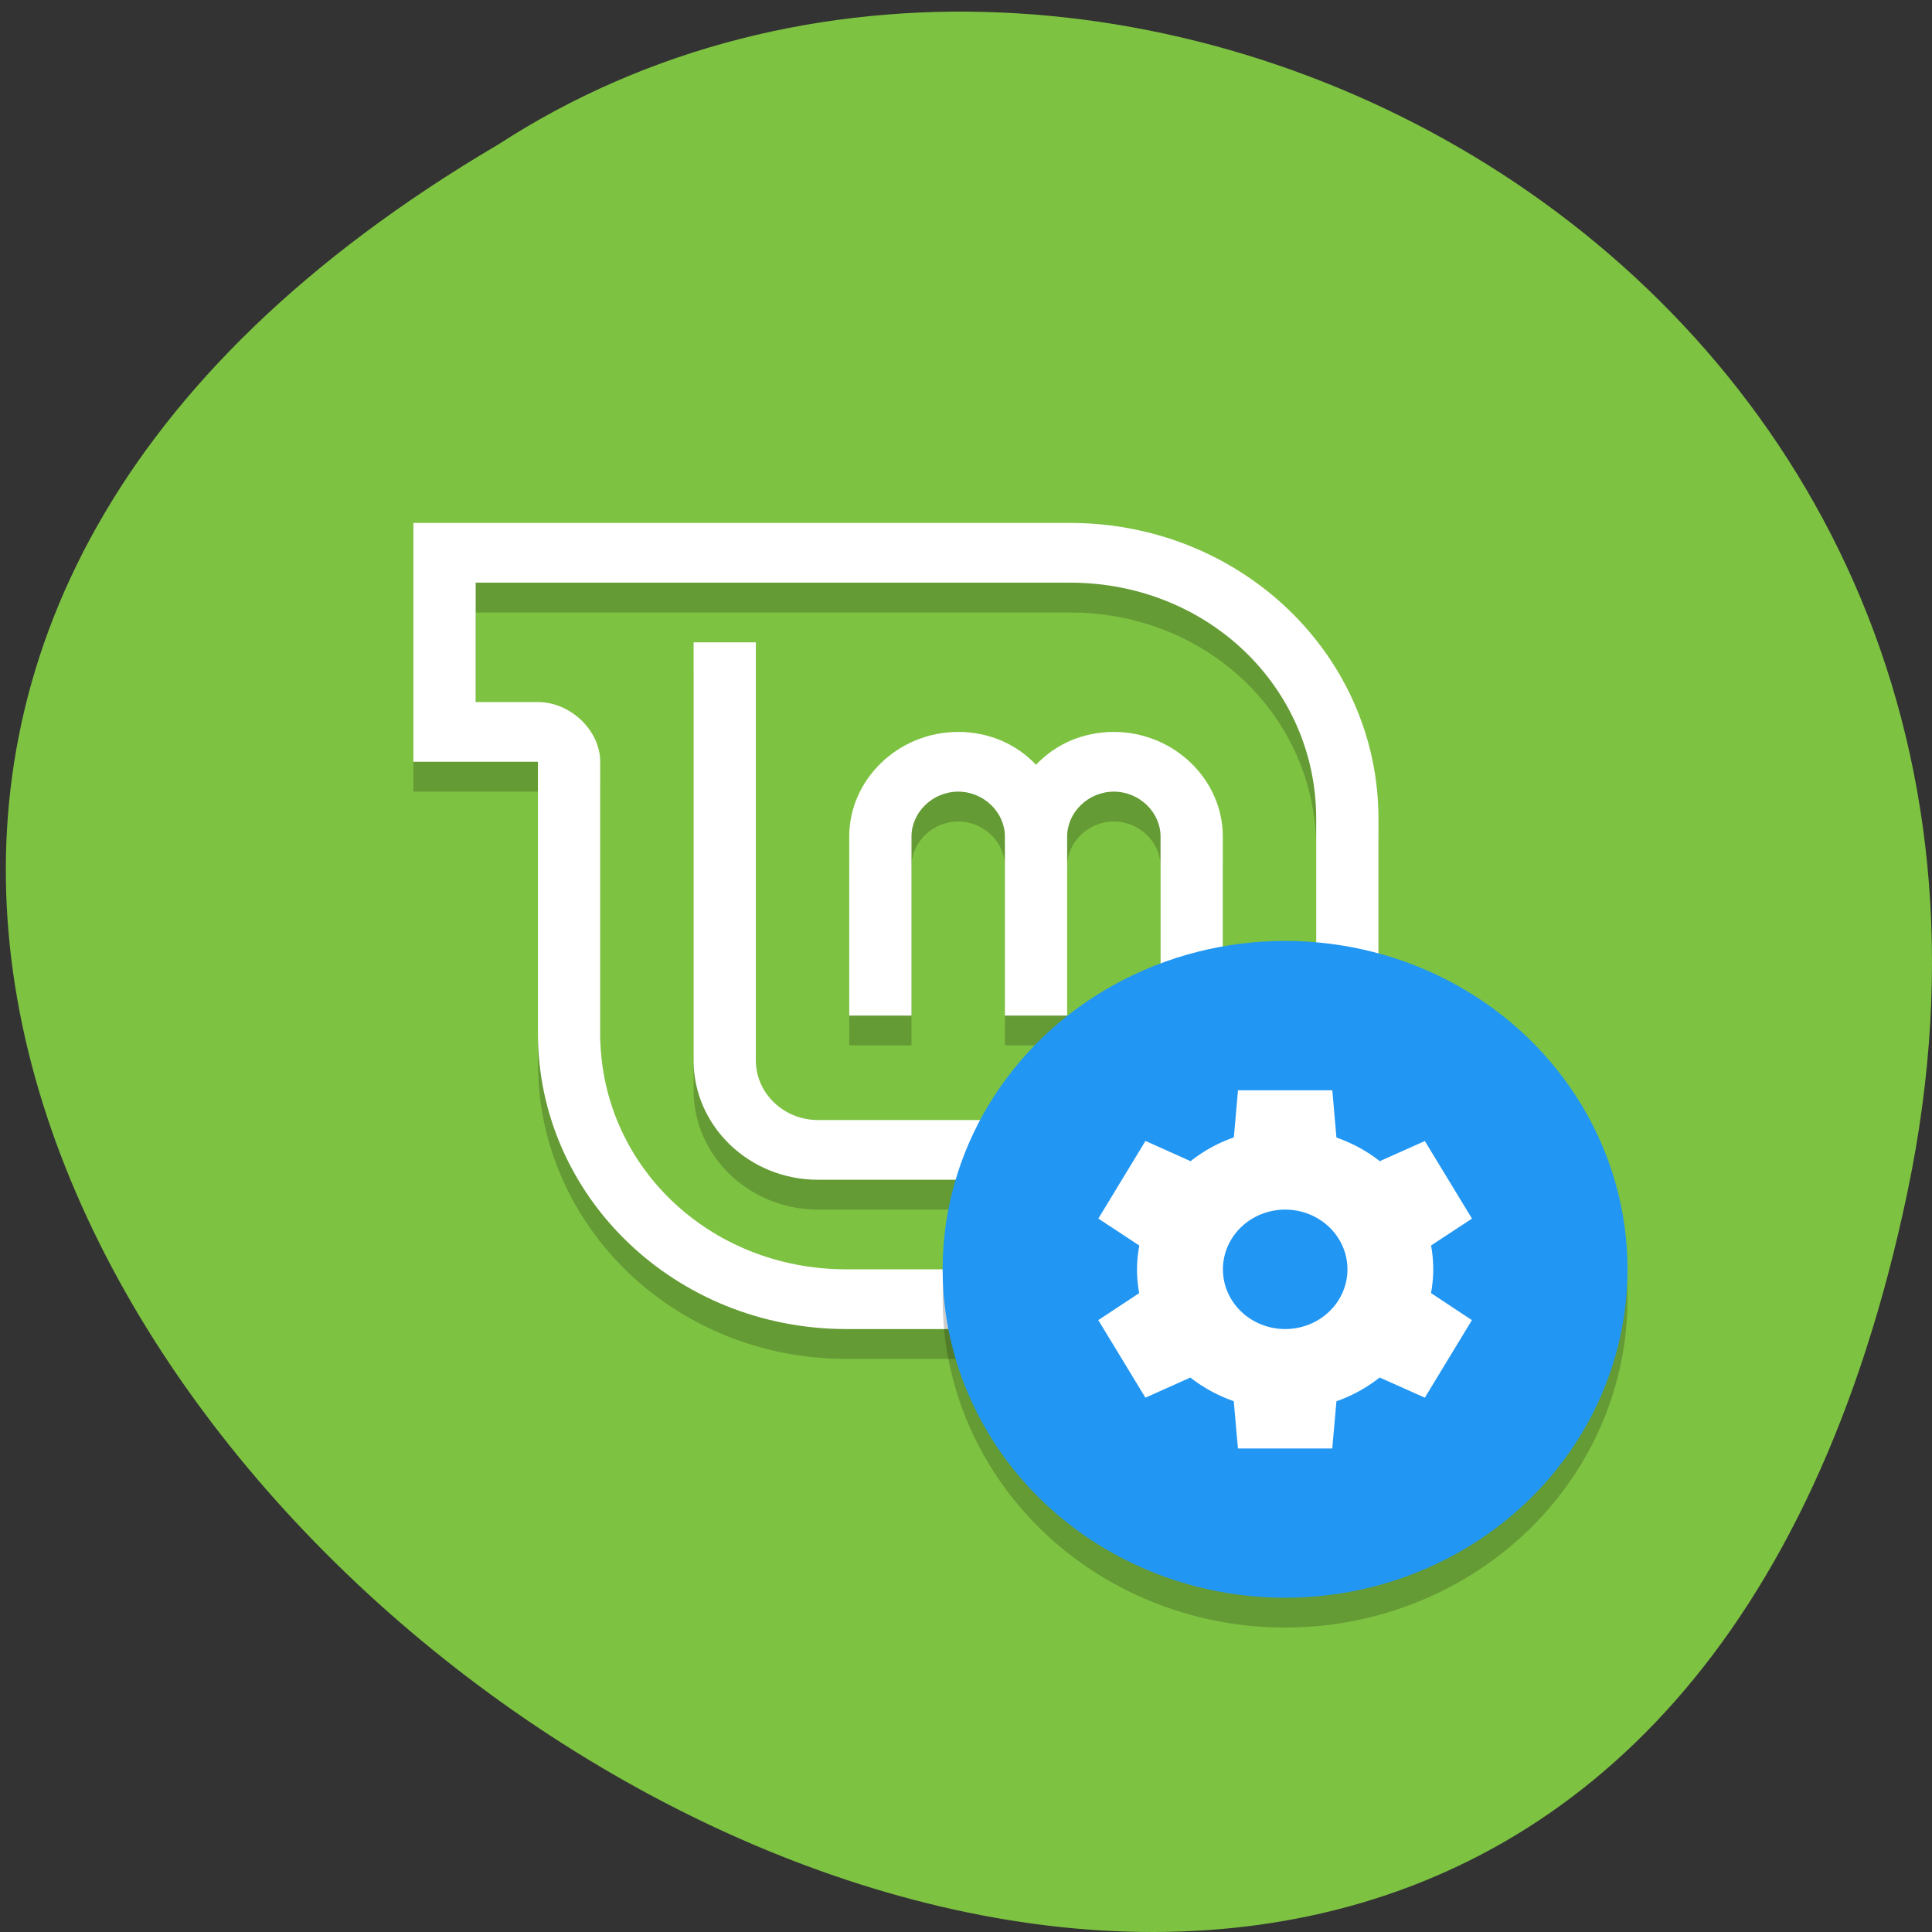<svg xmlns="http://www.w3.org/2000/svg" viewBox="0 0 256 256"><rect x="0" y="0" width="256" height="256" fill="#333333" stroke="none"/><path d="m 252.76 157.89 c -49.831 238.47 -392.67 -17.536 -186.73 -138.75 80.01 -51.955 212.36 16.1 186.73 138.75 z" fill="#7ec242" color="#000"/><g transform="matrix(4.125 0 0 3.956 21.778 25.777)"><path d="m 17,16 v 14 c 0,2.2 1.784,4 4,4 h 9 c 2.216,0 4,-1.8 4,-4 V 22.5 C 34,20.6 32.433,19 30.5,19 29.518,19 28.636,19.4 28,20.1 27.364,19.4 26.482,19 25.5,19 23.567,19 22,20.6 22,22.5 v 6 h 2 v -6 c 0,-0.8 0.672,-1.5 1.5,-1.5 0.828,0 1.5,0.7 1.5,1.5 v 6 h 2 v -6 c 0,-0.8 0.672,-1.5 1.5,-1.5 0.828,0 1.5,0.7 1.5,1.5 V 30 c 0,1.1 -0.892,2 -2,2 h -9 c -1.108,0 -2,-0.9 -2,-2 V 16" opacity="0.2"/><path d="m 17,15 v 14 c 0,2.2 1.784,4 4,4 h 9 c 2.216,0 4,-1.8 4,-4 V 21.5 C 34,19.6 32.433,18 30.5,18 29.518,18 28.636,18.4 28,19.1 27.364,18.4 26.482,18 25.5,18 23.567,18 22,19.6 22,21.5 v 6 h 2 v -6 c 0,-0.8 0.672,-1.5 1.5,-1.5 0.828,0 1.5,0.7 1.5,1.5 v 6 h 2 v -6 c 0,-0.8 0.672,-1.5 1.5,-1.5 0.828,0 1.5,0.7 1.5,1.5 V 29 c 0,1.1 -0.892,2 -2,2 h -9 c -1.108,0 -2,-0.9 -2,-2 V 15" fill="#fff"/><path d="m 8,12 v 8 h 4 v 9.094 C 12,34.578 16.422,39 21.906,39 H 39 V 21.906 C 39,16.422 34.578,12 29.094,12 z m 2,2 H 29.094 C 33.504,14 37,17.496 37,21.906 V 37 H 21.906 C 17.496,37 14,33.504 14,29.094 V 20 c 10e-4,-1.047 -0.953,-2.001 -2,-2 h -2 z" opacity="0.2"/><path d="m 8,11 v 8 h 4 v 9.094 C 12,33.578 16.422,38 21.906,38 H 39 V 20.906 C 39,15.422 34.578,11 29.094,11 z m 2,2 H 29.094 C 33.504,13 37,16.496 37,20.906 V 36 H 21.906 C 17.496,36 14,32.504 14,28.094 V 19 c 10e-4,-1.047 -0.953,-2.001 -2,-2 h -2 z" fill="#fff"/><circle r="11" cy="37" cx="36" opacity="0.2"/><circle r="11" cy="36" cx="36" fill="#2196f3"/><path d="m 34.488,29.998 -0.002,0.004 h 0.002 m 0,0 -0.133,1.578 a 4.757,4.714 0 0 0 -1.39,0.797 l -1.449,-0.678 -1.514,2.6 1.316,0.904 A 4.757,4.714 0 0 0 31.244,36 a 4.757,4.714 0 0 0 0.07,0.797 L 30,37.701 l 1.514,2.598 1.445,-0.674 a 4.757,4.714 0 0 0 1.393,0.791 L 34.486,42 h 3.03 l 0.134,-1.58 a 4.757,4.714 0 0 0 1.389,-0.797 l 1.451,0.676 1.512,-2.598 -1.314,-0.906 A 4.757,4.714 0 0 0 40.76,36 4.757,4.714 0 0 0 40.69,35.201 l 1.314,-0.9 -1.514,-2.598 -1.447,0.674 A 4.757,4.714 0 0 0 37.65,31.586 L 37.518,30.002 M 36.004,34 a 2,2 0 0 1 2,2 2,2 0 0 1 -2,2 2,2 0 0 1 -2,-2 2,2 0 0 1 2,-2" fill="#fff"/></g></svg>